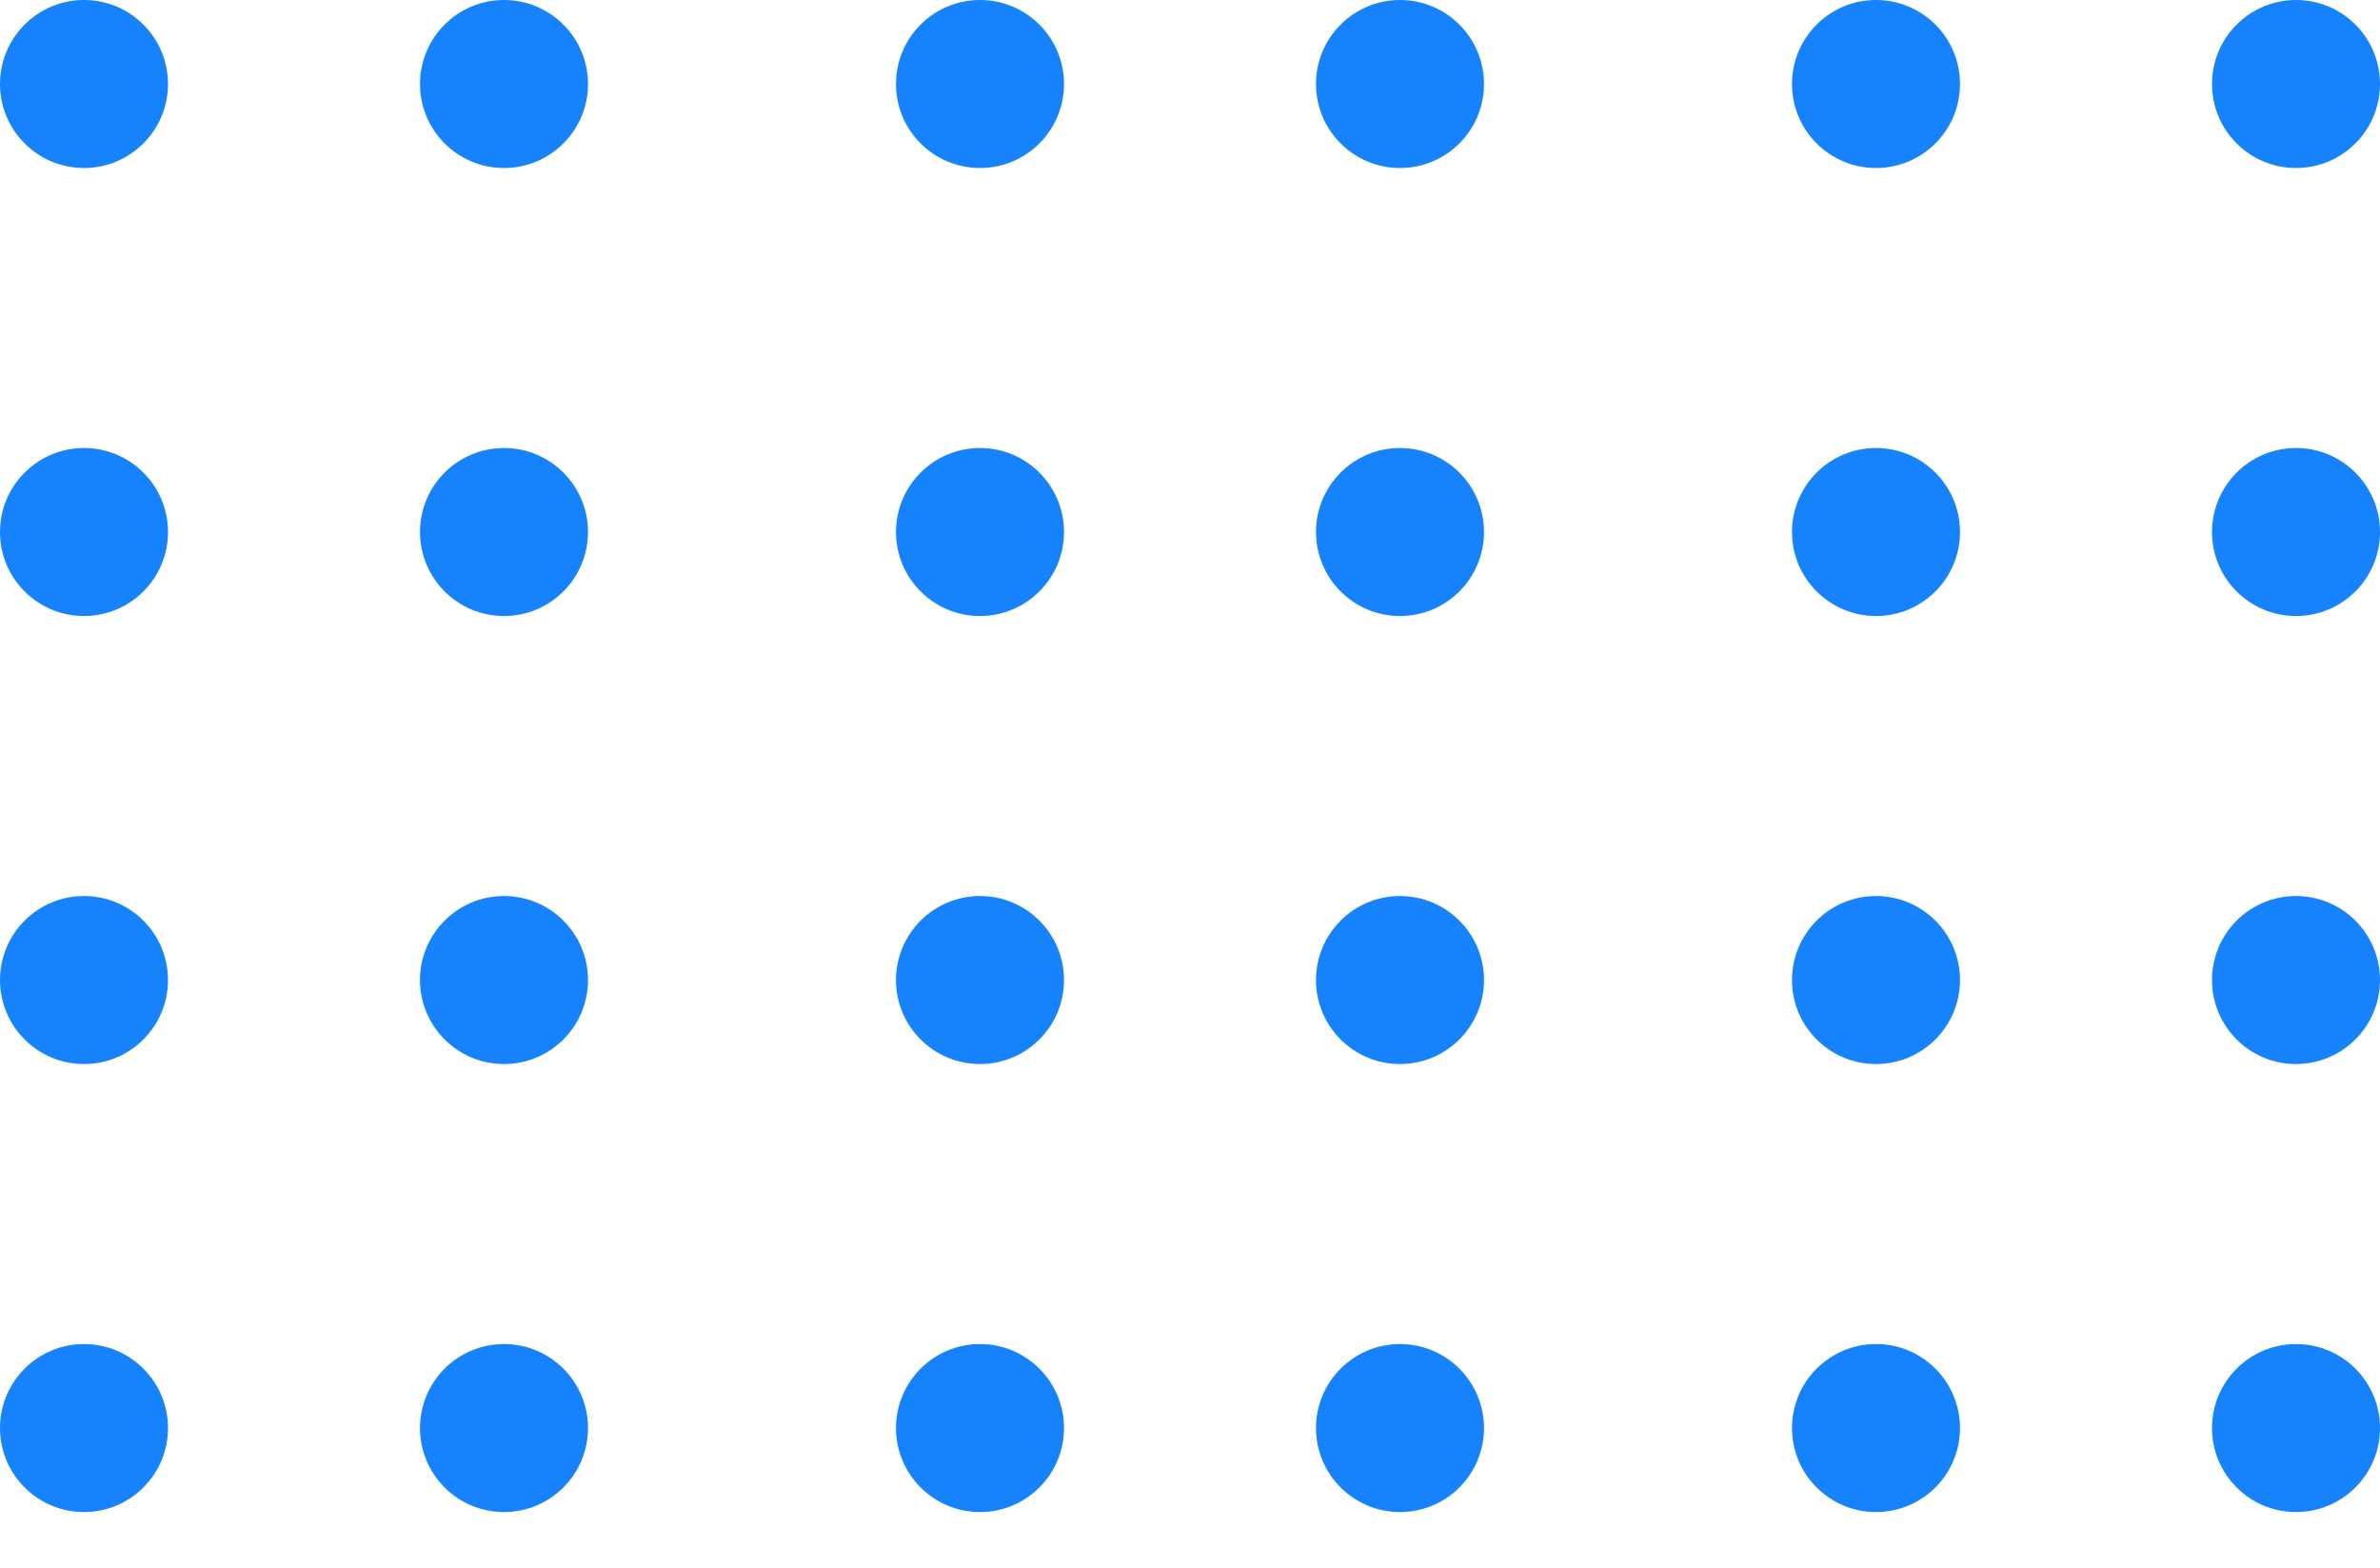 <svg xmlns="http://www.w3.org/2000/svg" xmlns:xlink="http://www.w3.org/1999/xlink" width="85" height="56" viewBox="0 0 85 56">
  <defs>
    <clipPath id="clip-path">
      <rect width="85" height="56" fill="none"/>
    </clipPath>
  </defs>
  <g id="Cuadrícula_de_repetición_11" data-name="Cuadrícula de repetición 11" clip-path="url(#clip-path)">
    <g transform="translate(-180 -1074)">
      <circle id="Elipse_9675" data-name="Elipse 9675" cx="3" cy="3" r="3" transform="translate(180 1074)" fill="#1682fb"/>
      <circle id="Elipse_9676" data-name="Elipse 9676" cx="3" cy="3" r="3" transform="translate(195 1074)" fill="#1682fb"/>
      <circle id="Elipse_9677" data-name="Elipse 9677" cx="3" cy="3" r="3" transform="translate(212 1074)" fill="#1682fb"/>
      <circle id="Elipse_9678" data-name="Elipse 9678" cx="3" cy="3" r="3" transform="translate(227 1074)" fill="#1682fb"/>
      <circle id="Elipse_9679" data-name="Elipse 9679" cx="3" cy="3" r="3" transform="translate(244 1074)" fill="#1682fb"/>
      <circle id="Elipse_9680" data-name="Elipse 9680" cx="3" cy="3" r="3" transform="translate(259 1074)" fill="#1682fb"/>
    </g>
    <g transform="translate(-180 -1058)">
      <circle id="Elipse_9675-2" data-name="Elipse 9675" cx="3" cy="3" r="3" transform="translate(180 1074)" fill="#1682fb"/>
      <circle id="Elipse_9676-2" data-name="Elipse 9676" cx="3" cy="3" r="3" transform="translate(195 1074)" fill="#1682fb"/>
      <circle id="Elipse_9677-2" data-name="Elipse 9677" cx="3" cy="3" r="3" transform="translate(212 1074)" fill="#1682fb"/>
      <circle id="Elipse_9678-2" data-name="Elipse 9678" cx="3" cy="3" r="3" transform="translate(227 1074)" fill="#1682fb"/>
      <circle id="Elipse_9679-2" data-name="Elipse 9679" cx="3" cy="3" r="3" transform="translate(244 1074)" fill="#1682fb"/>
      <circle id="Elipse_9680-2" data-name="Elipse 9680" cx="3" cy="3" r="3" transform="translate(259 1074)" fill="#1682fb"/>
    </g>
    <g transform="translate(-180 -1042)">
      <circle id="Elipse_9675-3" data-name="Elipse 9675" cx="3" cy="3" r="3" transform="translate(180 1074)" fill="#1682fb"/>
      <circle id="Elipse_9676-3" data-name="Elipse 9676" cx="3" cy="3" r="3" transform="translate(195 1074)" fill="#1682fb"/>
      <circle id="Elipse_9677-3" data-name="Elipse 9677" cx="3" cy="3" r="3" transform="translate(212 1074)" fill="#1682fb"/>
      <circle id="Elipse_9678-3" data-name="Elipse 9678" cx="3" cy="3" r="3" transform="translate(227 1074)" fill="#1682fb"/>
      <circle id="Elipse_9679-3" data-name="Elipse 9679" cx="3" cy="3" r="3" transform="translate(244 1074)" fill="#1682fb"/>
      <circle id="Elipse_9680-3" data-name="Elipse 9680" cx="3" cy="3" r="3" transform="translate(259 1074)" fill="#1682fb"/>
    </g>
    <g transform="translate(-180 -1026)">
      <circle id="Elipse_9675-4" data-name="Elipse 9675" cx="3" cy="3" r="3" transform="translate(180 1074)" fill="#1682fb"/>
      <circle id="Elipse_9676-4" data-name="Elipse 9676" cx="3" cy="3" r="3" transform="translate(195 1074)" fill="#1682fb"/>
      <circle id="Elipse_9677-4" data-name="Elipse 9677" cx="3" cy="3" r="3" transform="translate(212 1074)" fill="#1682fb"/>
      <circle id="Elipse_9678-4" data-name="Elipse 9678" cx="3" cy="3" r="3" transform="translate(227 1074)" fill="#1682fb"/>
      <circle id="Elipse_9679-4" data-name="Elipse 9679" cx="3" cy="3" r="3" transform="translate(244 1074)" fill="#1682fb"/>
      <circle id="Elipse_9680-4" data-name="Elipse 9680" cx="3" cy="3" r="3" transform="translate(259 1074)" fill="#1682fb"/>
    </g>
  </g>
</svg>
